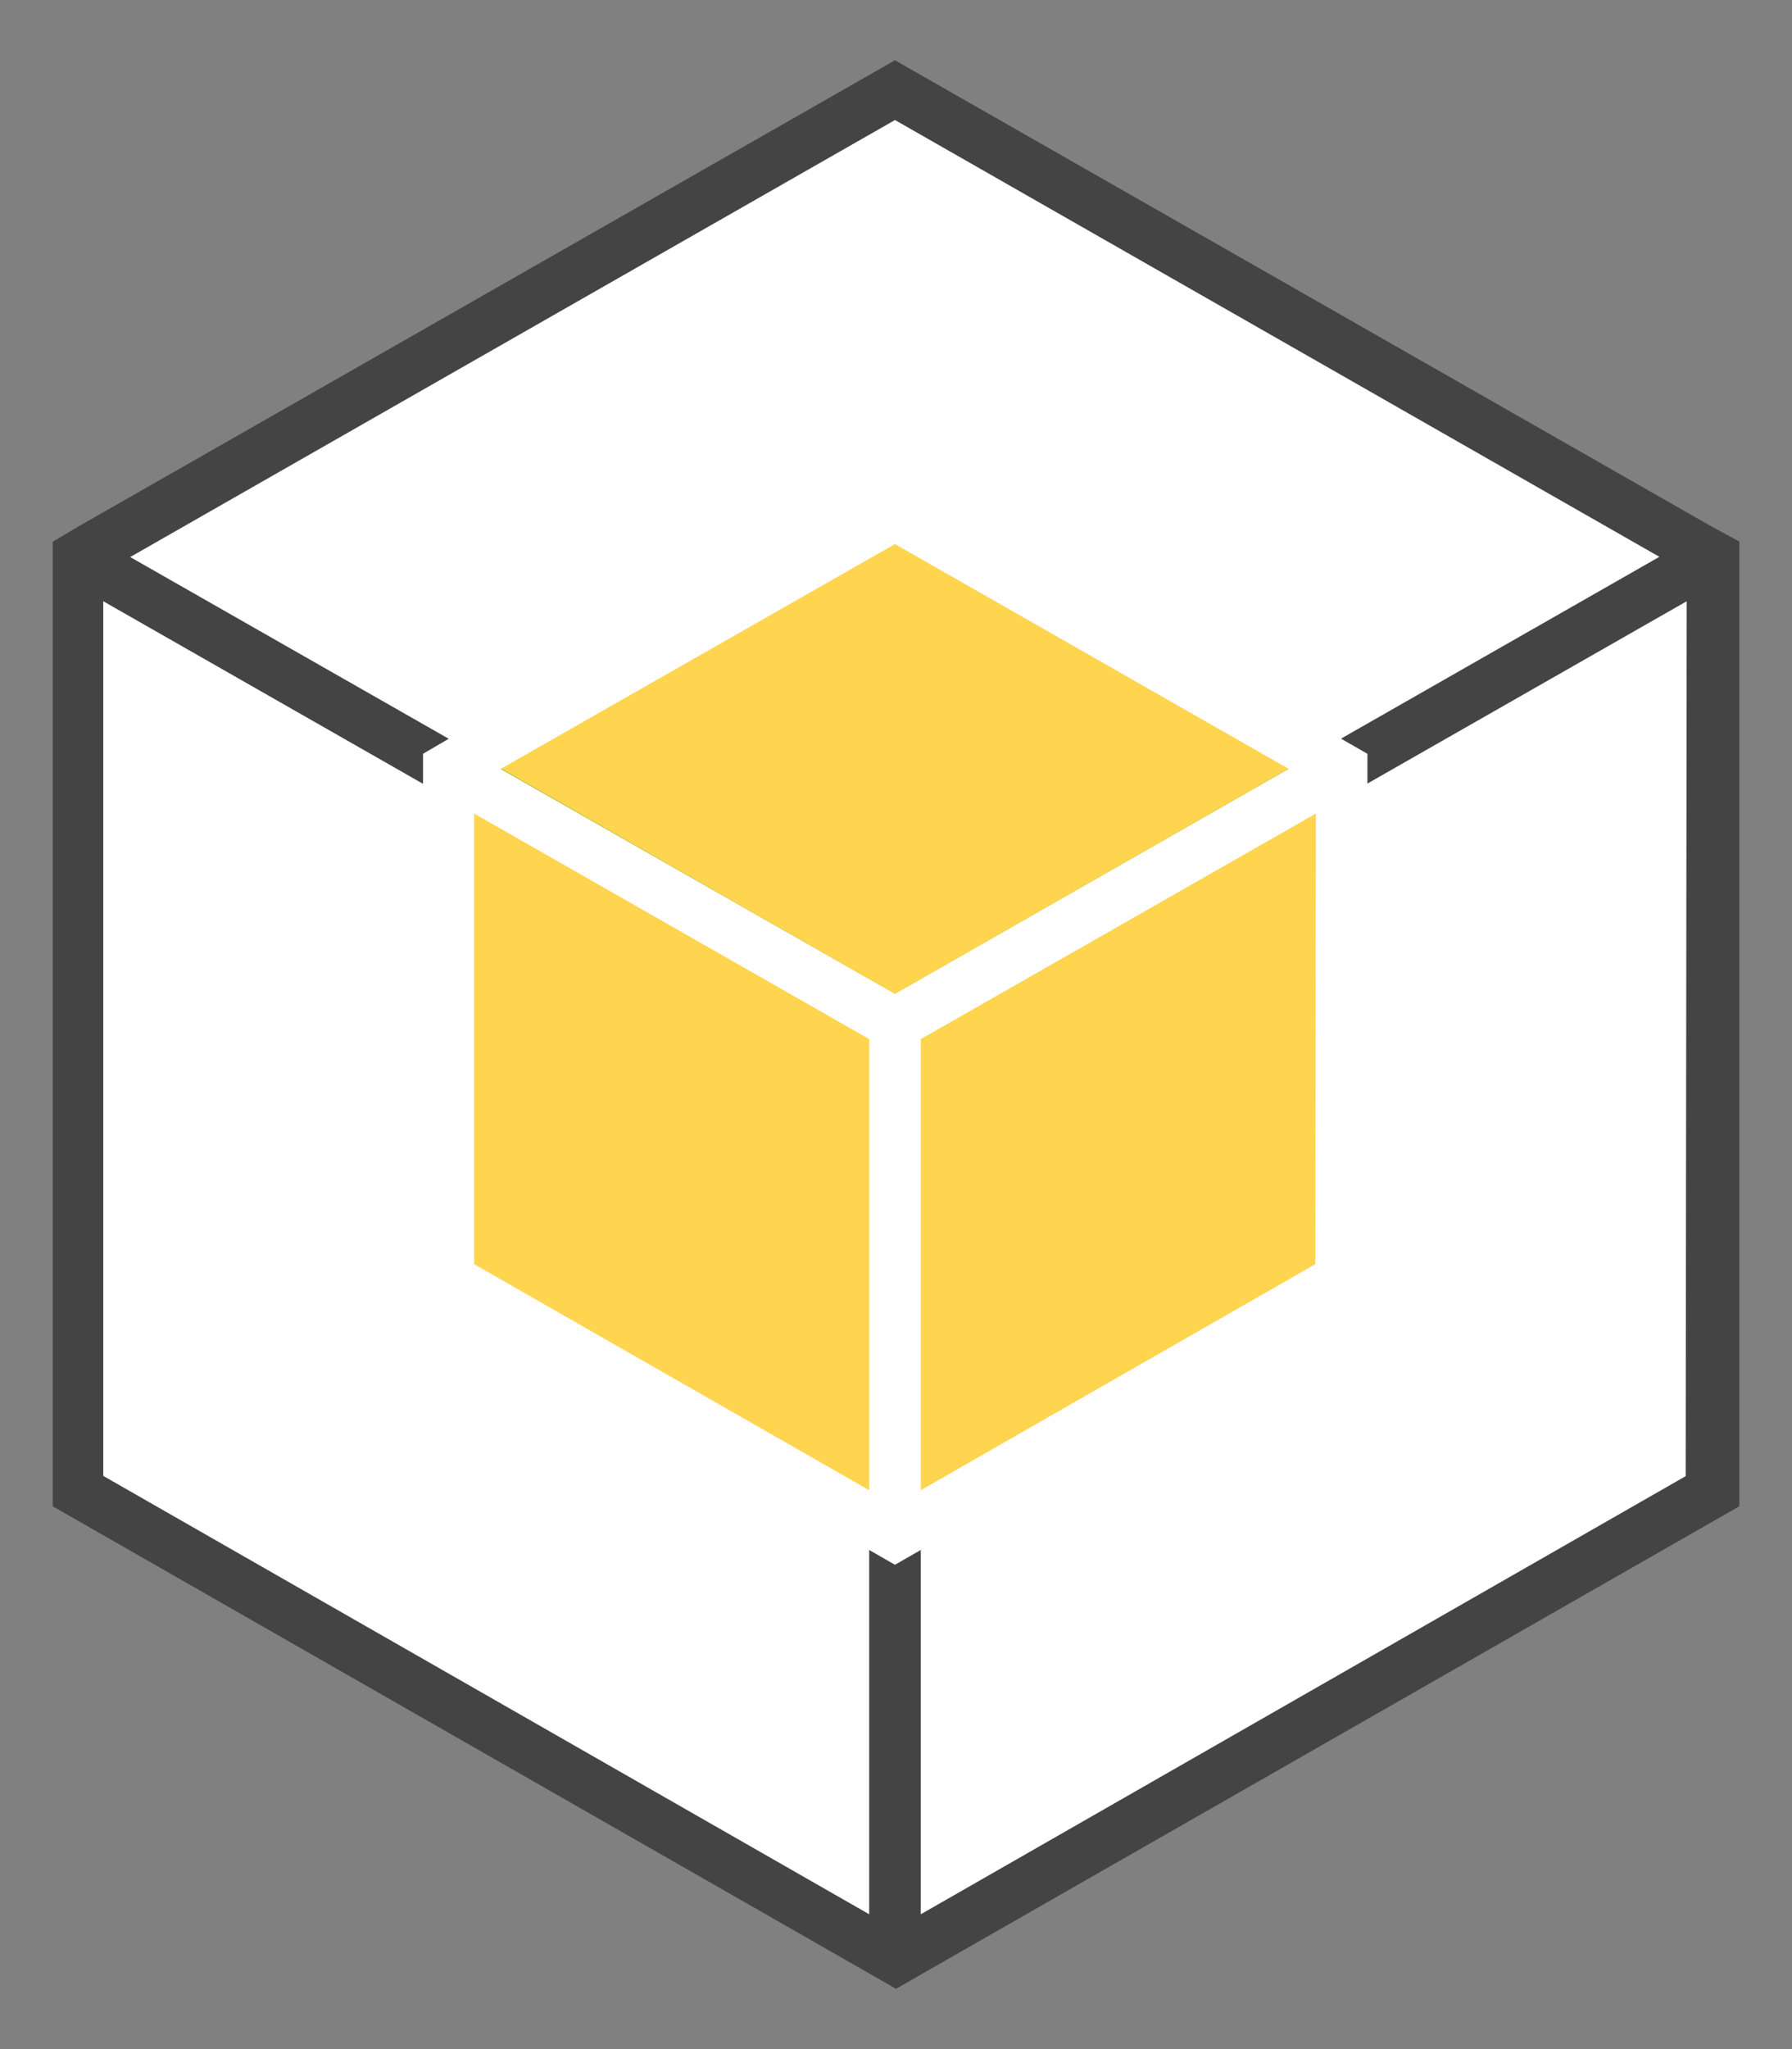 <svg xmlns="http://www.w3.org/2000/svg" xmlns:xlink="http://www.w3.org/1999/xlink" viewBox="0 0 74.375 85" fill="#fff" fill-rule="evenodd" stroke="#000" stroke-linecap="round" stroke-linejoin="round"><rect x="0" y="0" width="74.375" height="85" fill="#808080" stroke="none"/><use xlink:href="#A" x="2.188" y="2.5"/><symbol id="A" overflow="visible"><g stroke="none"><path d="M34.936 78.782l33.973-19.434V20.577l-33.973 19.38v38.825z"/><path d="M1.028 59.337l33.93 19.402V39.968L1.028 20.609v38.728zm67.645-38.76L34.958 1.337 1.242 20.577 34.958 39.85l33.716-19.272z"/><path d="M34.957 38.707l31.757-18.108-.032-.021-31.725 18.13h0z"/><path d="M3.232 20.577l-.032.021 31.757 18.108h0L3.232 20.577z"/><path d="M34.957 38.707z"/><path d="M68.844 19.337L34.957 0 1.07 19.337 0 19.973v40.011l33.93 19.402L35 80l1.07-.614L70 59.984V19.962zm-1.07 39.396L36.028 76.907V40.582l31.789-18.141zM33.887 76.907L2.098 58.723V22.441l31.789 18.141zM3.232 20.598L34.957 2.479l31.725 18.119h0L34.957 38.707h0L3.2 20.598z" fill="#444"/><path d="M35.096 60.9l18.249-10.423V29.663L35.096 40.075V60.9zM16.569 50.477L34.818 60.9V40.075L16.569 29.663v20.814zm36.584-21.094l-18.196-10.38-18.196 10.38 18.196 10.412 18.196-10.412z" fill="#ffd44f"/><g fill="#96bf3d"><path d="M34.957 38.739l16.366-9.334-.021-.021-16.344 9.345v.011z"/><path d="M18.613 29.383l-.021.021 16.365 9.334v-.011l-16.344-9.345z"/><path d="M34.957 38.728z"/></g><path d="M53.474 28.143L34.957 17.591 16.44 28.143l-1.07.625v22.431l18.517 10.596 1.07.614 1.07-.614 18.538-10.596V28.769zm-1.07 21.795l-16.376 9.378V40.604l16.398-9.356zm-18.517 9.378l-16.397-9.378v-18.69l16.397 9.356zM18.613 29.383l16.344-9.313 16.344 9.324h0l-16.344 9.334h0l-16.365-9.324z"/></g></symbol></svg>